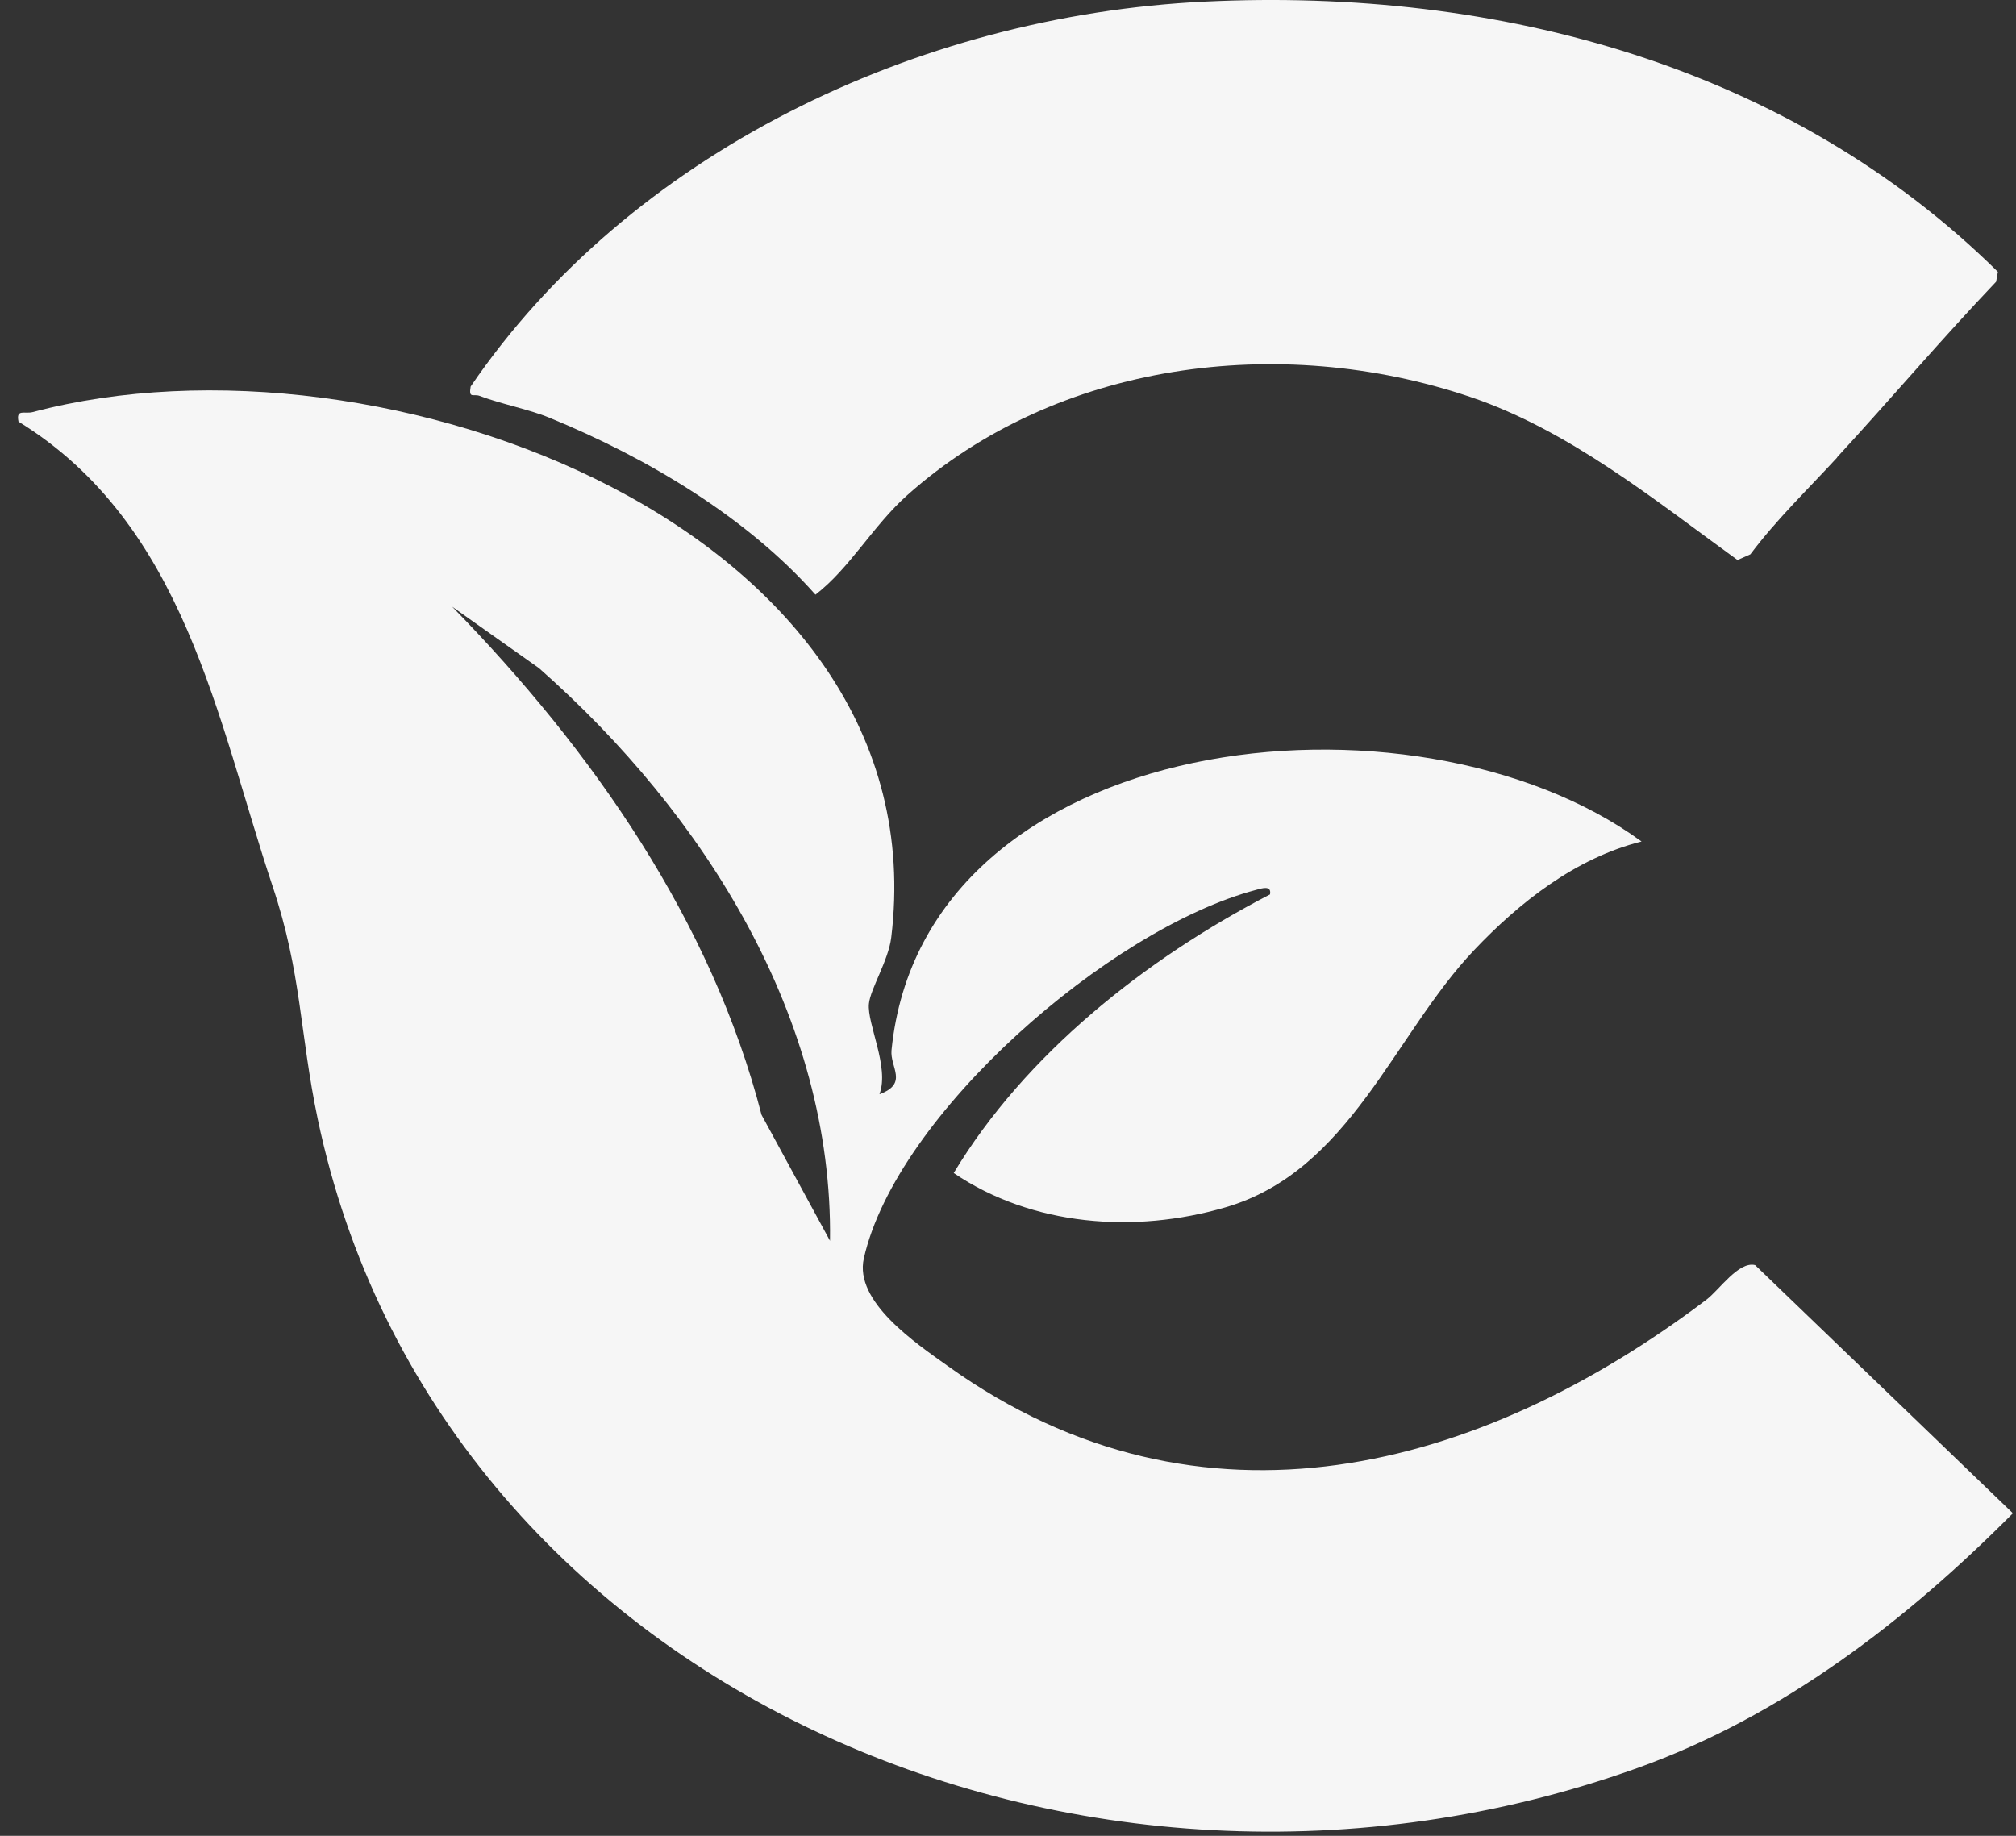 <svg width="56" height="51" viewBox="0 0 56 51" fill="none" xmlns="http://www.w3.org/2000/svg">
<rect x="0" y="0" width="56" height="51" fill="#333333" stroke="none"/>
<path d="M24.436 30.396C25.24 30.096 24.717 29.65 24.765 29.171C25.661 20.232 39.285 18.765 45.599 23.377C43.766 23.835 42.198 25.076 40.95 26.393C38.714 28.742 37.502 32.533 34.039 33.541C31.513 34.278 28.671 34.062 26.492 32.587C28.469 29.3 31.808 26.643 35.278 24.847C35.327 24.585 35.054 24.676 34.887 24.722C30.81 25.805 24.897 30.958 23.996 34.957C23.724 36.157 25.424 37.306 26.351 37.965C33.367 42.976 41.126 40.855 47.404 36.103C47.76 35.832 48.296 35.032 48.753 35.145L55.914 42.039C52.971 45 49.535 47.666 45.475 49.12C30.028 54.644 12.134 46.808 8.826 31.087C8.321 28.68 8.382 27.034 7.569 24.61C6.027 19.994 5.144 14.567 0.514 11.713C0.439 11.347 0.685 11.509 0.913 11.447C10.627 8.868 26.14 14.725 24.756 26.051C24.677 26.684 24.176 27.476 24.137 27.884C24.08 28.438 24.712 29.642 24.431 30.392L24.436 30.396ZM23.056 34.47C23.14 28.313 19.599 22.644 14.972 18.561L12.56 16.854C16.47 20.857 19.77 25.605 21.154 30.971L23.056 34.47Z" fill="#F6F6F6"/>
<path d="M51.033 12.709C50.22 13.592 49.342 14.438 48.621 15.4L48.265 15.558C45.981 13.904 43.573 11.942 40.827 11.022C35.538 9.243 29.352 10.055 25.204 13.754C24.251 14.604 23.605 15.787 22.652 16.52C20.745 14.367 17.977 12.717 15.262 11.605C14.687 11.367 13.918 11.226 13.32 10.997C13.153 10.934 13.013 11.088 13.074 10.738C17.463 4.294 25.437 0.433 33.46 0.045C41.666 -0.354 49.737 1.866 55.497 7.552L55.448 7.827C53.933 9.418 52.514 11.092 51.029 12.705L51.033 12.709Z" fill="#F6F6F6"/>
</svg>
